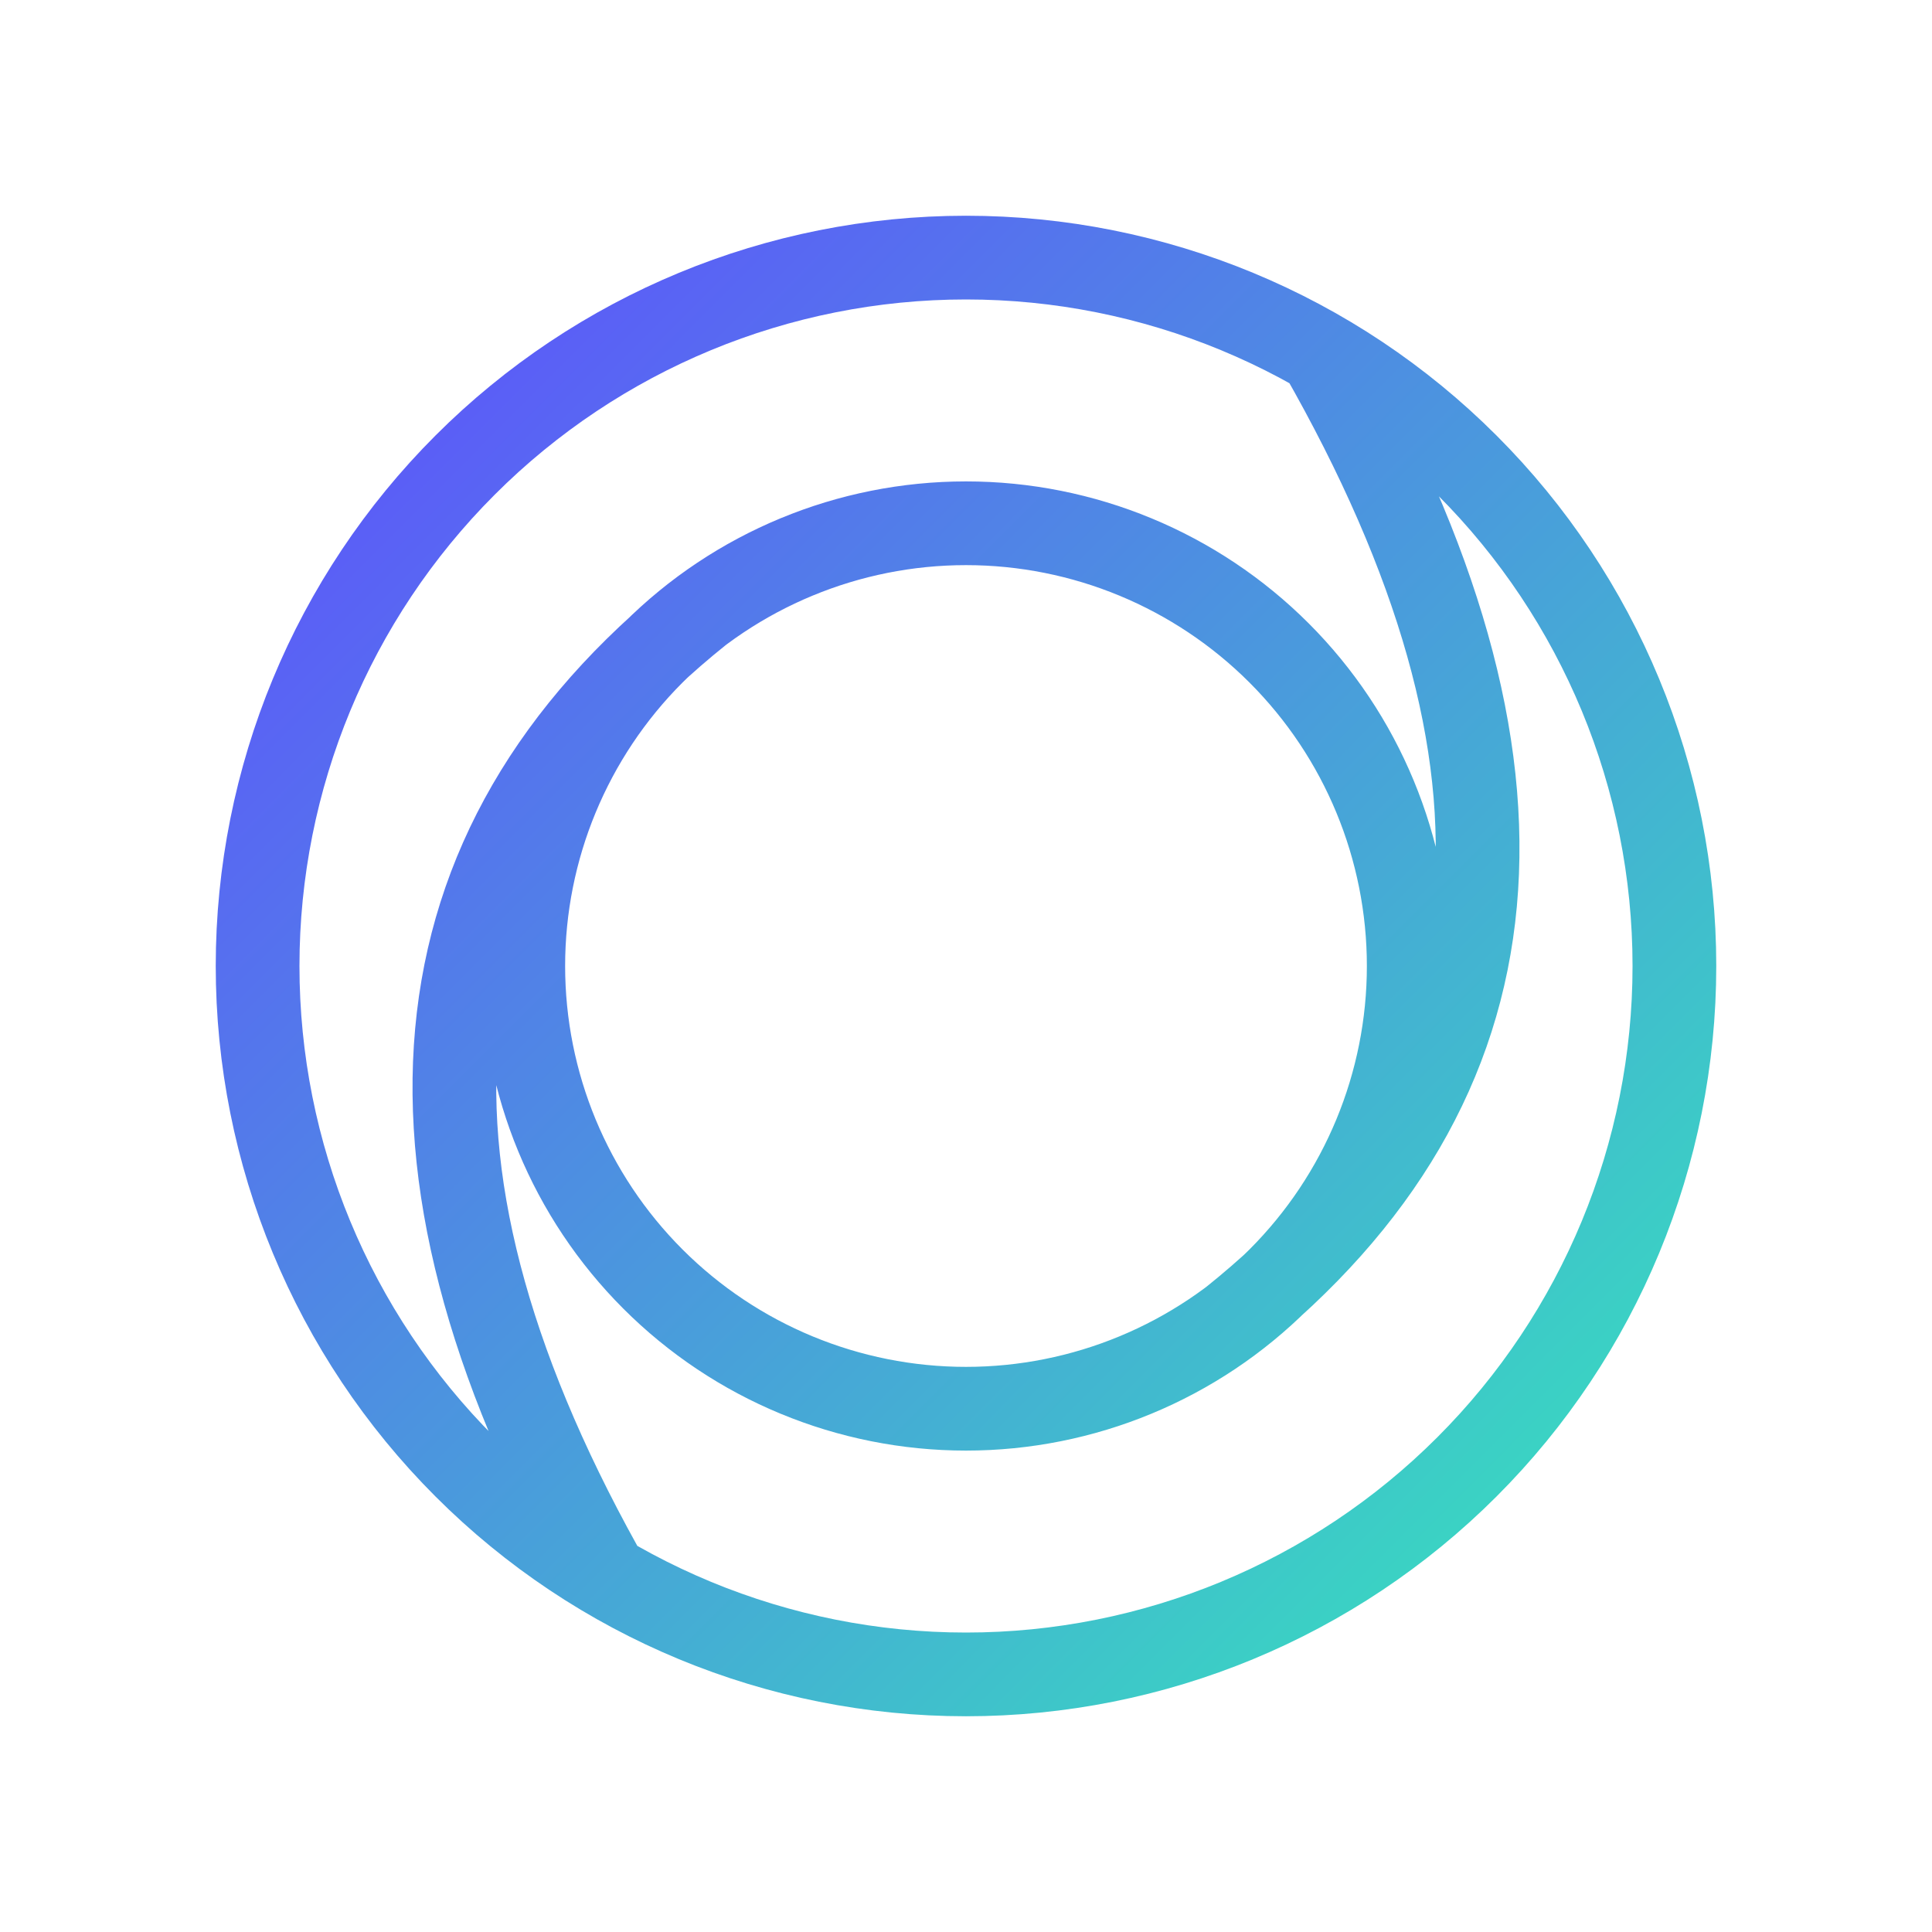 <svg width="45" height="45" viewBox="0 0 45 45" fill="none" xmlns="http://www.w3.org/2000/svg">
<path d="M16.312 14.25C9.438 19.75 8.75 27.312 14.25 36.938M28.688 30.75C35.562 25.25 36.25 17.835 30.75 8.211M22.5 6C18.124 6 13.927 7.738 10.833 10.833C7.738 13.927 6 18.124 6 22.5C6 26.876 7.738 31.073 10.833 34.167C13.927 37.262 18.124 39 22.5 39C26.876 39 31.073 37.262 34.167 34.167C37.262 31.073 39 26.876 39 22.5C39 18.124 37.262 13.927 34.167 10.833C31.073 7.738 26.876 6 22.5 6ZM22.5 12.188C19.765 12.188 17.142 13.274 15.208 15.208C13.274 17.142 12.188 19.765 12.188 22.5C12.188 25.235 13.274 27.858 15.208 29.792C17.142 31.726 19.765 32.812 22.5 32.812C25.235 32.812 27.858 31.726 29.792 29.792C31.726 27.858 32.812 25.235 32.812 22.5C32.812 19.765 31.726 17.142 29.792 15.208C27.858 13.274 25.235 12.188 22.5 12.188Z" stroke="url(#paint0_linear_8379_22374)" stroke-width="1.95" stroke-linejoin="round"/>
<defs>
<linearGradient id="paint0_linear_8379_22374" x1="22.5" y1="-10.512" x2="55.524" y2="22.464" gradientUnits="userSpaceOnUse">
<stop stop-color="#604BFF"/>
<stop offset="1" stop-color="#35E6BB"/>
</linearGradient>
</defs>
</svg>
